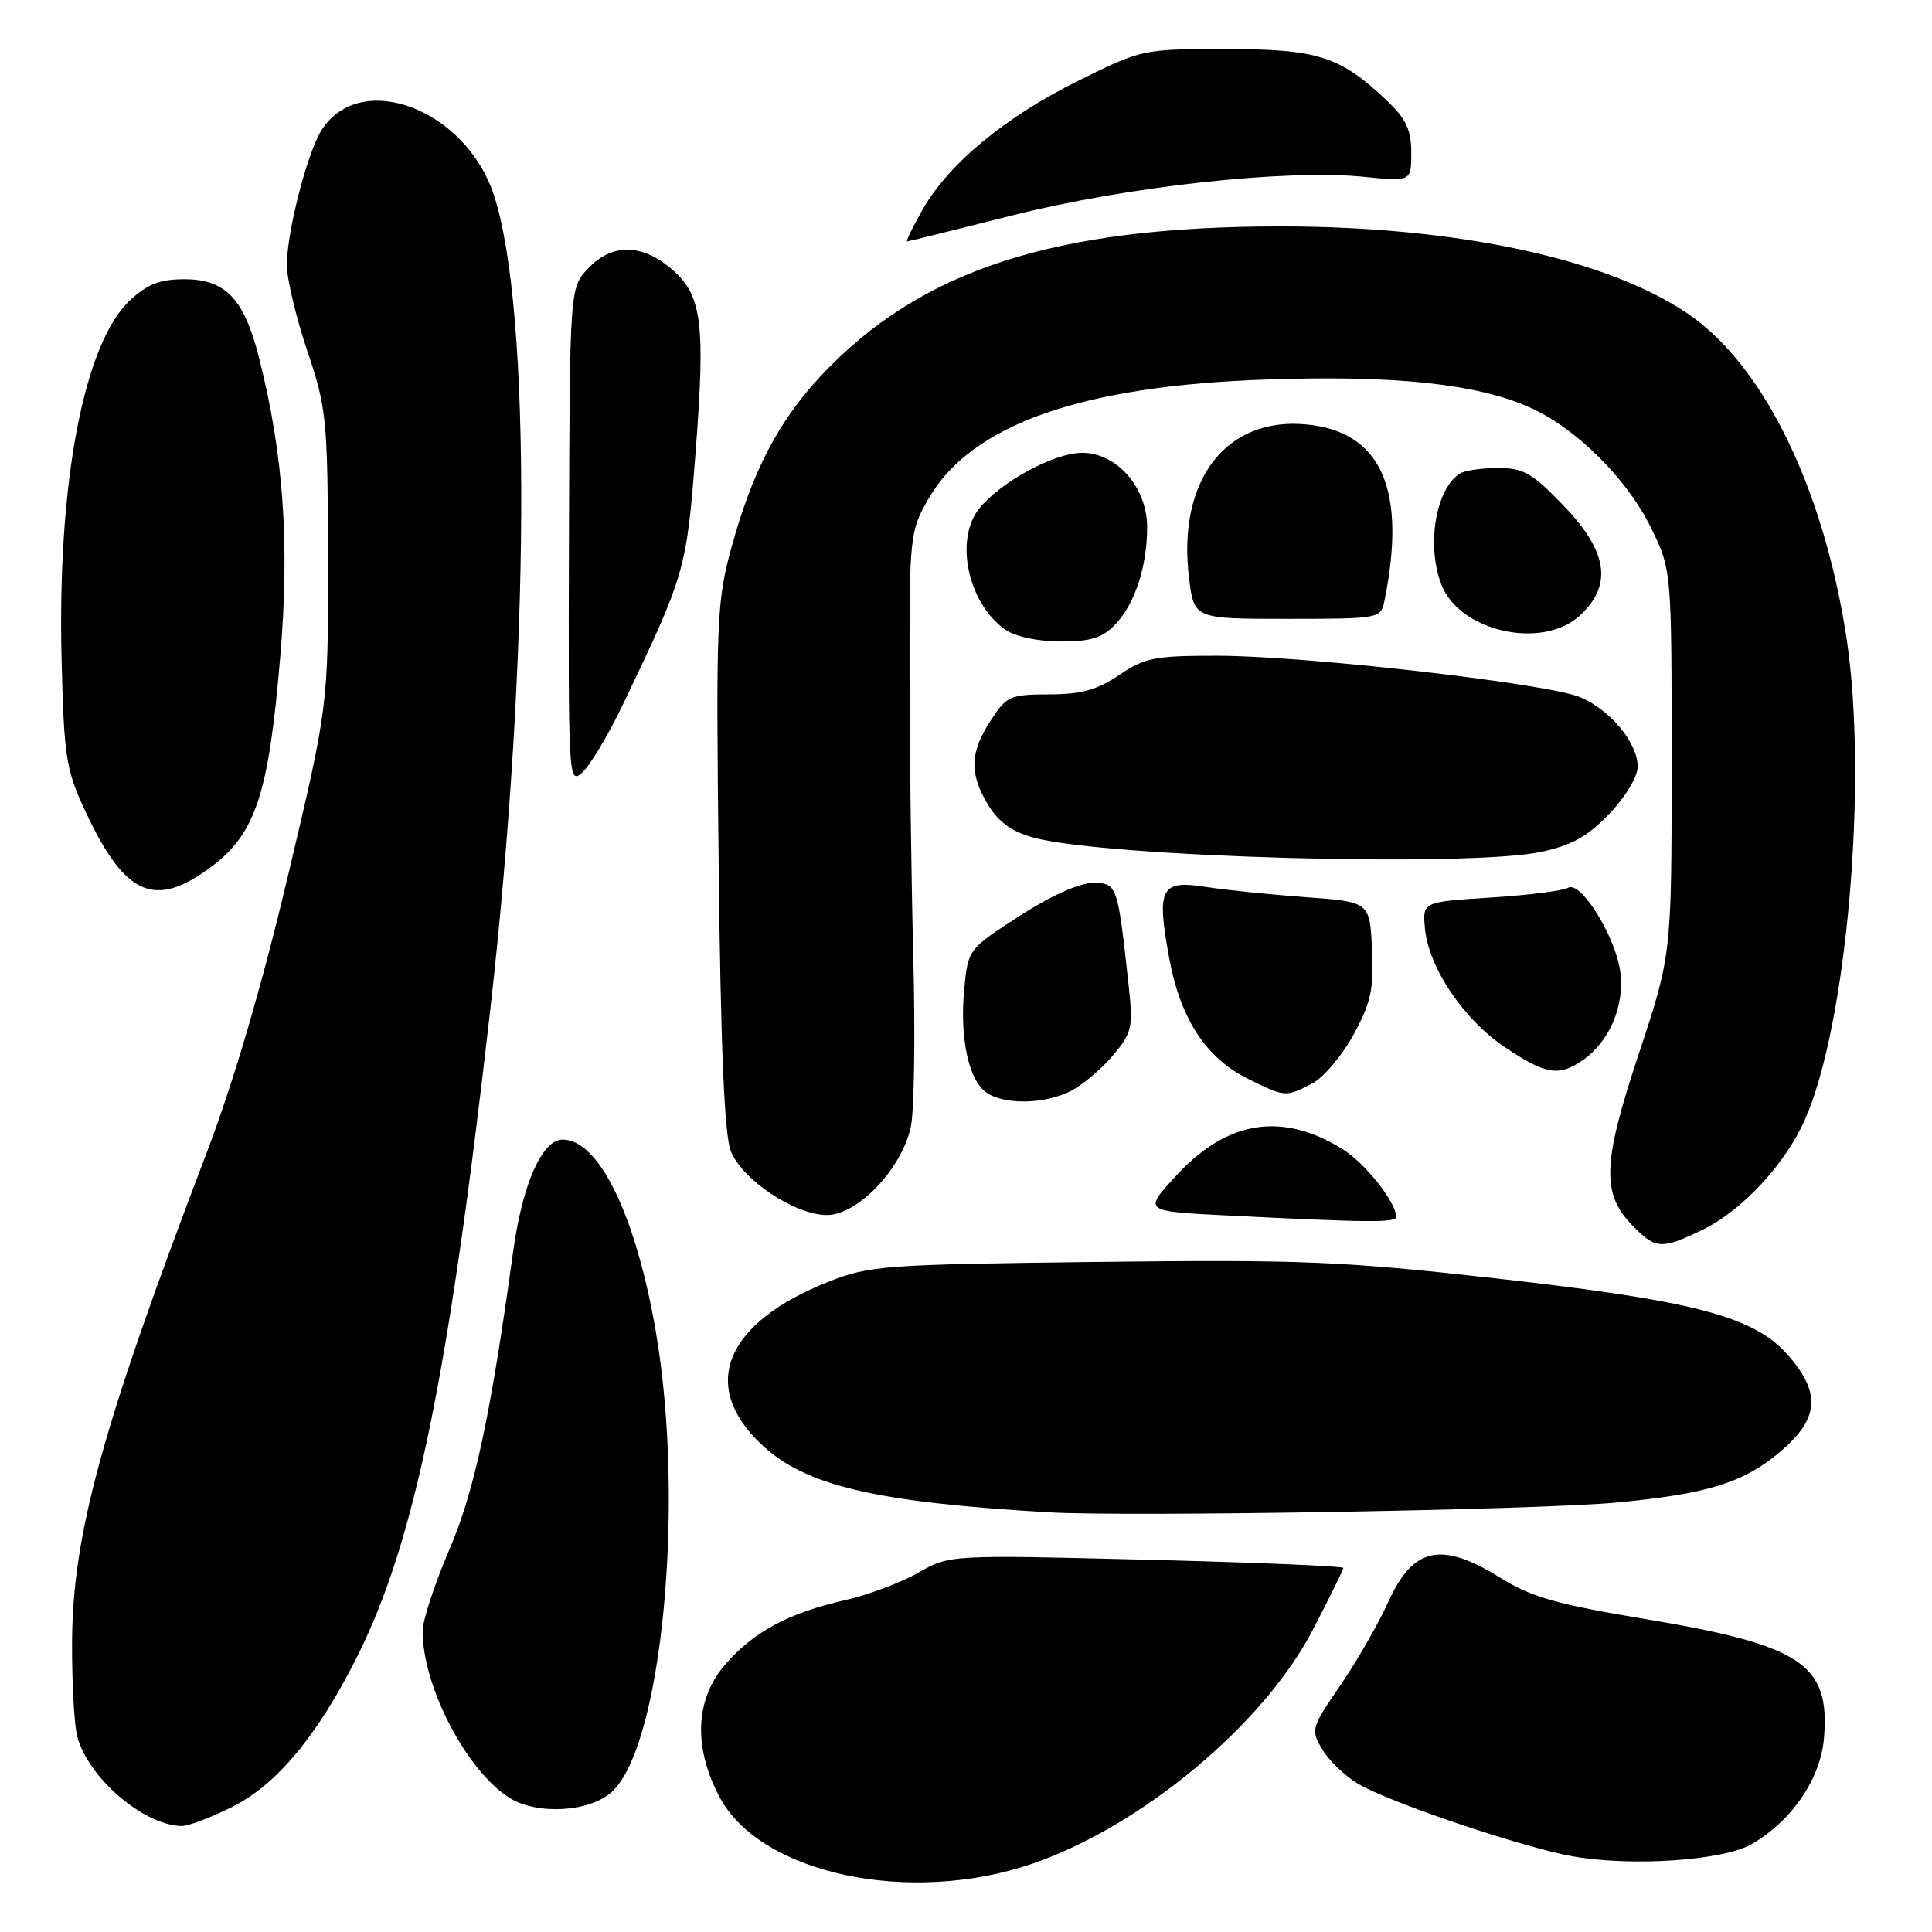 <?xml version="1.0" encoding="UTF-8" standalone="no"?>
<!DOCTYPE svg PUBLIC "-//W3C//DTD SVG 1.1//EN" "http://www.w3.org/Graphics/SVG/1.1/DTD/svg11.dtd" >
<svg xmlns="http://www.w3.org/2000/svg" xmlns:xlink="http://www.w3.org/1999/xlink" version="1.1" viewBox="0 0 256 256">
 <g >
 <path fill="currentColor"
d=" M 136.85 246.93 C 151.32 241.94 167.44 228.49 173.94 215.99 C 176.17 211.70 178.00 208.00 178.00 207.76 C 178.00 207.52 166.26 207.03 151.91 206.67 C 125.83 206.02 125.83 206.02 121.66 208.40 C 119.37 209.71 115.03 211.34 112.00 212.02 C 104.56 213.71 99.92 216.18 96.16 220.48 C 92.12 225.07 91.82 231.46 95.33 238.09 C 100.72 248.32 120.58 252.54 136.85 246.93 Z  M 232.14 244.34 C 237.48 241.22 241.24 235.68 241.69 230.29 C 242.50 220.48 238.75 217.99 217.94 214.52 C 206.32 212.59 202.90 211.62 198.83 209.08 C 190.94 204.18 187.25 204.98 183.92 212.33 C 182.64 215.17 179.79 220.12 177.60 223.32 C 173.73 228.96 173.66 229.21 175.22 231.82 C 176.10 233.29 178.23 235.34 179.95 236.36 C 184.03 238.80 201.71 244.78 208.32 245.96 C 216.16 247.37 228.40 246.54 232.14 244.34 Z  M 30.72 239.45 C 36.68 236.48 42.09 229.97 47.37 219.42 C 54.94 204.29 59.44 182.38 64.94 134.00 C 70.25 87.17 70.46 41.05 65.43 25.81 C 61.67 14.43 47.79 9.19 42.63 17.21 C 40.73 20.14 38.00 30.79 38.01 35.14 C 38.02 36.99 39.24 42.10 40.72 46.50 C 43.27 54.08 43.42 55.53 43.46 74.00 C 43.50 93.50 43.50 93.50 38.17 116.00 C 34.66 130.79 30.93 143.47 27.29 153.00 C 13.57 188.96 9.63 203.26 9.55 217.50 C 9.52 223.00 9.84 228.70 10.25 230.17 C 11.79 235.66 19.01 241.83 24.05 241.96 C 24.91 241.98 27.91 240.85 30.72 239.45 Z  M 81.05 237.45 C 87.71 231.43 90.80 199.23 86.91 176.50 C 84.27 161.10 79.38 151.00 74.56 151.00 C 71.83 151.00 69.22 156.89 67.99 165.87 C 64.98 187.77 62.87 197.59 59.49 205.46 C 57.57 209.93 56.00 214.73 56.00 216.13 C 56.00 223.47 61.82 234.64 67.50 238.22 C 71.15 240.52 78.10 240.13 81.05 237.45 Z  M 214.00 199.11 C 226.26 197.97 231.09 196.47 236.01 192.26 C 241.05 187.94 241.29 184.54 236.91 179.55 C 232.39 174.41 224.50 172.34 198.00 169.37 C 177.79 167.11 172.44 166.89 145.50 167.21 C 117.02 167.55 115.21 167.69 109.73 169.86 C 96.14 175.27 92.68 183.53 100.77 191.28 C 106.59 196.85 115.75 199.03 139.00 200.39 C 149.42 201.00 203.61 200.07 214.00 199.11 Z  M 225.62 162.94 C 230.82 160.42 236.57 154.24 239.17 148.34 C 244.75 135.74 247.54 103.24 244.66 84.46 C 241.62 64.68 233.71 48.47 223.75 41.64 C 213.04 34.29 193.06 30.00 169.65 30.00 C 139.58 30.01 121.91 35.77 108.74 49.84 C 103.15 55.82 99.69 62.47 96.93 72.51 C 94.96 79.71 94.86 82.05 95.23 114.82 C 95.50 138.87 95.99 150.43 96.84 152.54 C 98.36 156.35 105.36 161.00 109.58 161.00 C 113.65 161.00 119.53 154.82 120.69 149.31 C 121.14 147.21 121.28 137.18 121.02 127.00 C 120.76 116.83 120.53 99.95 120.52 89.50 C 120.50 71.04 120.57 70.37 123.00 66.14 C 128.66 56.25 143.28 51.10 168.00 50.28 C 184.84 49.71 195.64 50.86 202.62 53.95 C 208.75 56.66 215.54 63.37 218.73 69.86 C 221.50 75.50 221.50 75.50 221.50 101.00 C 221.50 126.50 221.50 126.50 217.13 139.69 C 212.27 154.32 212.17 158.26 216.52 162.61 C 219.43 165.52 220.23 165.55 225.62 162.94 Z  M 185.00 161.25 C 184.99 159.29 180.86 154.08 177.85 152.23 C 169.82 147.29 162.59 148.46 155.83 155.80 C 151.50 160.50 151.50 160.50 162.50 161.05 C 181.23 161.99 185.00 162.03 185.00 161.25 Z  M 141.93 144.54 C 143.49 143.73 145.99 141.61 147.49 139.83 C 150.01 136.83 150.16 136.15 149.55 130.55 C 148.09 117.16 148.04 117.00 144.80 117.00 C 143.01 117.00 139.17 118.73 135.06 121.39 C 128.31 125.76 128.27 125.81 127.77 131.02 C 127.15 137.46 128.32 143.03 130.64 144.72 C 132.97 146.43 138.44 146.34 141.93 144.54 Z  M 173.85 143.58 C 175.36 142.80 177.83 139.88 179.35 137.10 C 181.67 132.84 182.05 131.07 181.80 125.78 C 181.50 119.50 181.50 119.50 173.00 118.88 C 168.32 118.54 162.37 117.93 159.76 117.52 C 153.80 116.58 153.23 117.68 154.91 126.87 C 156.38 134.96 159.77 140.18 165.35 142.94 C 170.29 145.39 170.34 145.39 173.85 143.58 Z  M 209.78 140.44 C 213.29 137.98 215.29 133.22 214.70 128.77 C 214.06 124.07 209.43 116.62 207.77 117.64 C 207.14 118.03 202.54 118.61 197.56 118.93 C 188.50 119.50 188.50 119.50 188.81 123.00 C 189.28 128.17 193.90 135.06 199.39 138.75 C 204.82 142.40 206.57 142.69 209.78 140.44 Z  M 28.17 114.72 C 33.90 110.38 35.63 105.02 37.14 86.96 C 38.40 71.98 37.57 60.31 34.35 47.50 C 32.36 39.60 29.91 37.00 24.43 37.00 C 21.19 37.00 19.52 37.65 17.21 39.81 C 11.12 45.49 7.59 64.00 8.16 87.25 C 8.48 100.37 8.73 101.97 11.31 107.50 C 16.60 118.81 20.55 120.50 28.17 114.72 Z  M 204.20 112.88 C 208.26 112.01 210.38 110.83 213.25 107.83 C 215.38 105.61 217.00 102.91 217.00 101.59 C 217.00 98.44 213.37 94.05 209.38 92.38 C 205.02 90.56 172.92 86.89 161.28 86.89 C 153.04 86.88 151.67 87.15 148.30 89.44 C 145.40 91.42 143.28 92.00 139.02 92.01 C 133.82 92.02 133.37 92.23 131.25 95.50 C 128.49 99.76 128.42 102.53 130.96 106.70 C 132.33 108.95 134.12 110.23 136.99 111.00 C 146.63 113.59 194.52 114.93 204.20 112.88 Z  M 82.42 93.59 C 90.79 76.14 90.96 75.55 92.16 60.03 C 93.50 42.64 93.02 39.04 88.89 35.56 C 84.96 32.26 81.04 32.26 77.92 35.58 C 75.50 38.16 75.50 38.16 75.39 71.11 C 75.29 103.20 75.33 104.01 77.15 102.36 C 78.18 101.43 80.55 97.49 82.42 93.59 Z  M 147.85 82.66 C 150.41 79.93 152.00 75.03 152.00 69.83 C 152.00 64.59 147.98 60.00 143.39 60.00 C 139.71 60.00 132.64 63.82 129.77 67.36 C 126.44 71.49 128.25 79.96 133.22 83.44 C 134.53 84.36 137.54 85.00 140.55 85.00 C 144.61 85.00 146.10 84.52 147.85 82.66 Z  M 209.35 81.55 C 213.71 77.51 213.04 73.08 207.18 67.00 C 203.00 62.65 201.85 62.00 198.43 62.02 C 196.27 62.02 194.00 62.36 193.40 62.77 C 190.22 64.89 189.00 72.25 190.98 77.43 C 193.35 83.69 204.38 86.16 209.35 81.55 Z  M 183.42 79.75 C 186.46 64.91 183.07 57.19 173.10 56.24 C 162.41 55.21 155.94 63.70 157.56 76.64 C 158.23 82.00 158.23 82.00 170.60 82.00 C 182.62 82.00 182.97 81.94 183.42 79.75 Z  M 134.19 28.53 C 149.38 24.70 170.45 22.39 180.75 23.43 C 187.00 24.06 187.00 24.06 187.00 20.22 C 187.00 17.20 186.31 15.74 183.75 13.31 C 177.58 7.45 174.60 6.50 162.42 6.50 C 151.41 6.50 151.30 6.52 142.80 10.74 C 133.13 15.53 125.60 21.79 122.19 27.87 C 120.91 30.14 120.01 32.00 120.19 31.99 C 120.36 31.99 126.66 30.43 134.19 28.53 Z "/>
</g>
</svg>
